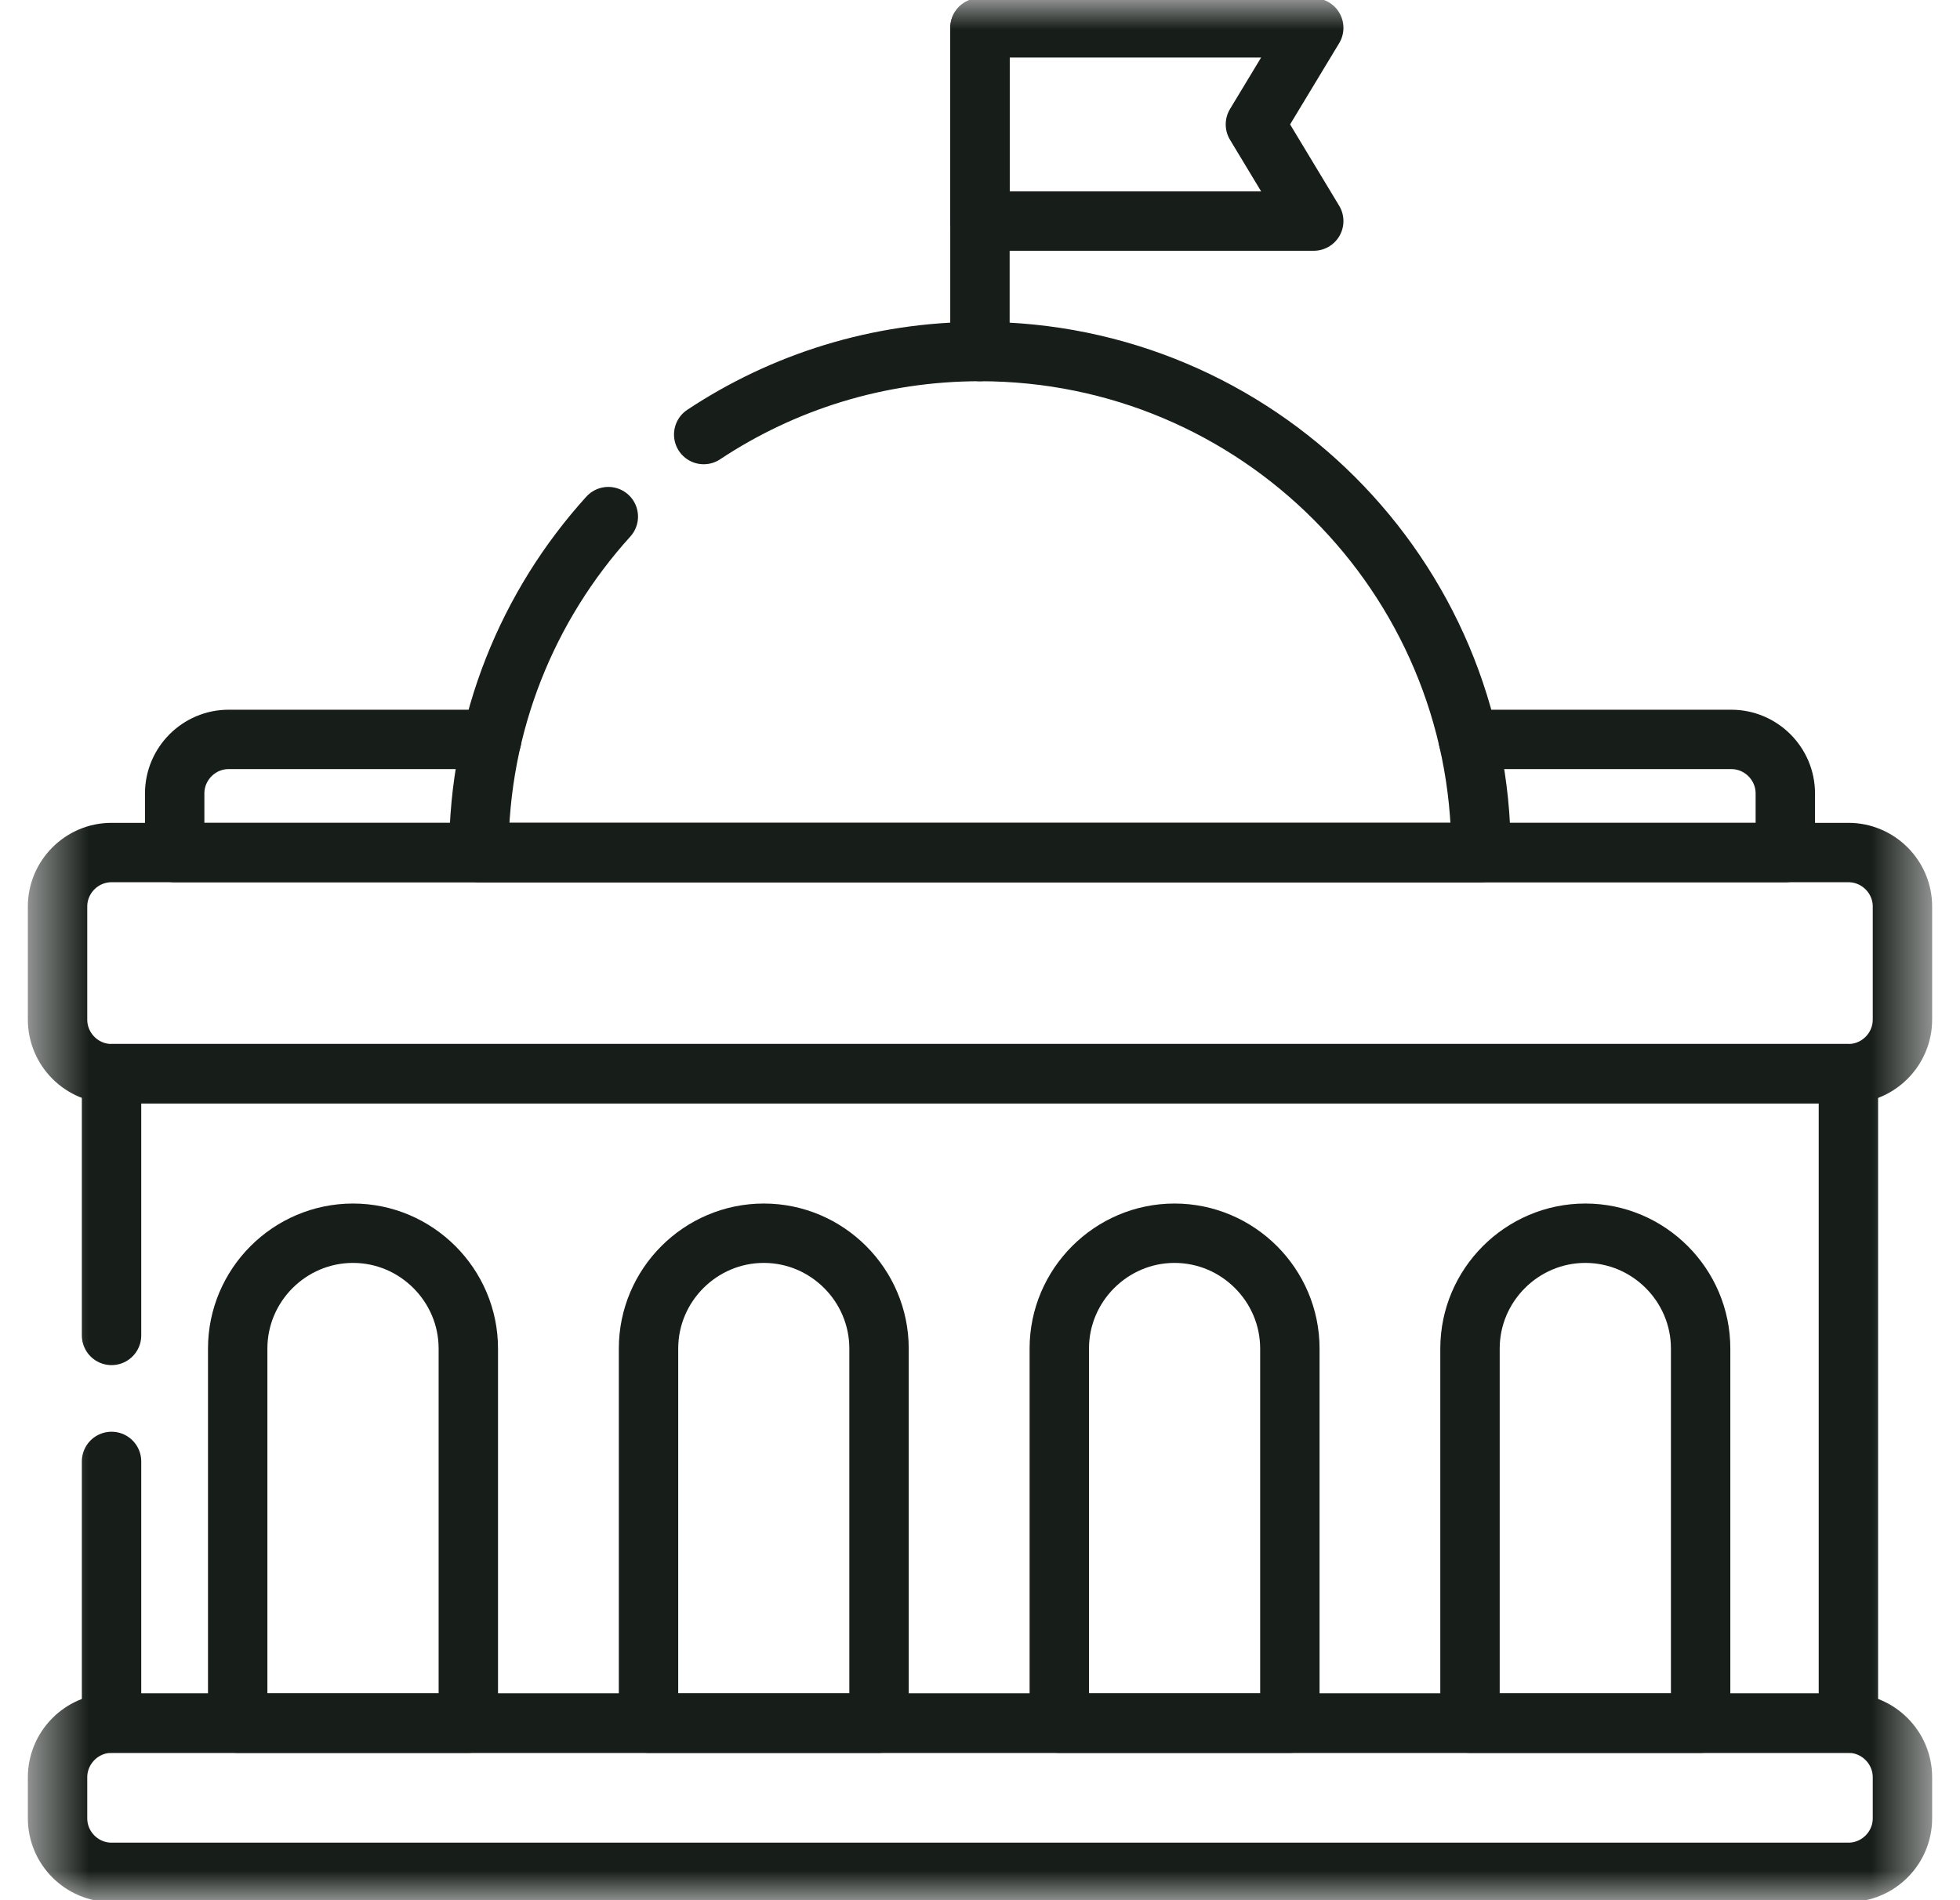 <svg width="33" height="32" viewBox="0 0 33 32" fill="none" xmlns="http://www.w3.org/2000/svg">
<mask id="mask0_201_8643" style="mask-type:luminance" maskUnits="userSpaceOnUse" x="0" y="0" width="33" height="32">
<path d="M0.5 1.90735e-06H32.5V32H0.5V1.90735e-06Z" fill="white"/>
</mask>
<g mask="url(#mask0_201_8643)">
<path d="M1.878 31.531H31.121C31.622 31.531 32.031 31.122 32.031 30.621V29.93C32.031 29.43 31.622 29.019 31.121 29.019H1.878C1.378 29.019 0.969 29.43 0.969 29.93V30.621C0.969 31.122 1.378 31.531 1.878 31.531Z" stroke="#171D19" stroke-miterlimit="10" stroke-linecap="round" stroke-linejoin="round"/>
<path d="M8.279 12.452H3.849C3.35 12.452 2.941 12.861 2.941 13.363V14.357H30.059V13.363C30.059 12.861 29.65 12.452 29.149 12.452H24.72" stroke="#171D19" stroke-miterlimit="10" stroke-linecap="round" stroke-linejoin="round"/>
<path d="M1.878 18.081H31.121C31.622 18.081 32.031 17.672 32.031 17.17V15.266C32.031 14.766 31.622 14.357 31.121 14.357H1.878C1.378 14.357 0.969 14.766 0.969 15.266V17.17C0.969 17.672 1.378 18.081 1.878 18.081Z" stroke="#171D19" stroke-miterlimit="10" stroke-linecap="round" stroke-linejoin="round"/>
<path d="M11.848 7.318C13.181 6.434 14.781 5.92 16.499 5.92C21.159 5.92 24.936 9.697 24.936 14.357H8.062C8.062 12.179 8.888 10.195 10.242 8.7" stroke="#171D19" stroke-miterlimit="10" stroke-linecap="round" stroke-linejoin="round"/>
<path d="M1.878 22.489V18.081H31.121V29.019H1.878V24.611" stroke="#171D19" stroke-miterlimit="10" stroke-linecap="round" stroke-linejoin="round"/>
<path d="M16.499 5.92V0.469" stroke="#171D19" stroke-miterlimit="10" stroke-linecap="round" stroke-linejoin="round"/>
<path d="M16.499 0.469H22.119L21.137 2.095L22.119 3.723H16.499V0.469Z" stroke="#171D19" stroke-miterlimit="10" stroke-linecap="round" stroke-linejoin="round"/>
<path d="M14.8 29.019V22.71C14.8 21.642 13.927 20.768 12.86 20.768C11.792 20.768 10.919 21.642 10.919 22.71V29.019H14.8ZM21.717 29.019V22.71C21.717 21.642 20.843 20.768 19.775 20.768C18.709 20.768 17.835 21.642 17.835 22.71V29.019H21.717ZM28.633 29.019V22.71C28.633 21.642 27.76 20.768 26.692 20.768C25.625 20.768 24.75 21.642 24.75 22.71V29.019H28.633ZM7.885 29.019V22.71C7.885 21.642 7.01 20.768 5.944 20.768C4.875 20.768 4.002 21.642 4.002 22.71V29.019H7.885Z" stroke="#171D19" stroke-miterlimit="10" stroke-linecap="round" stroke-linejoin="round"/>
</g>
</svg>
